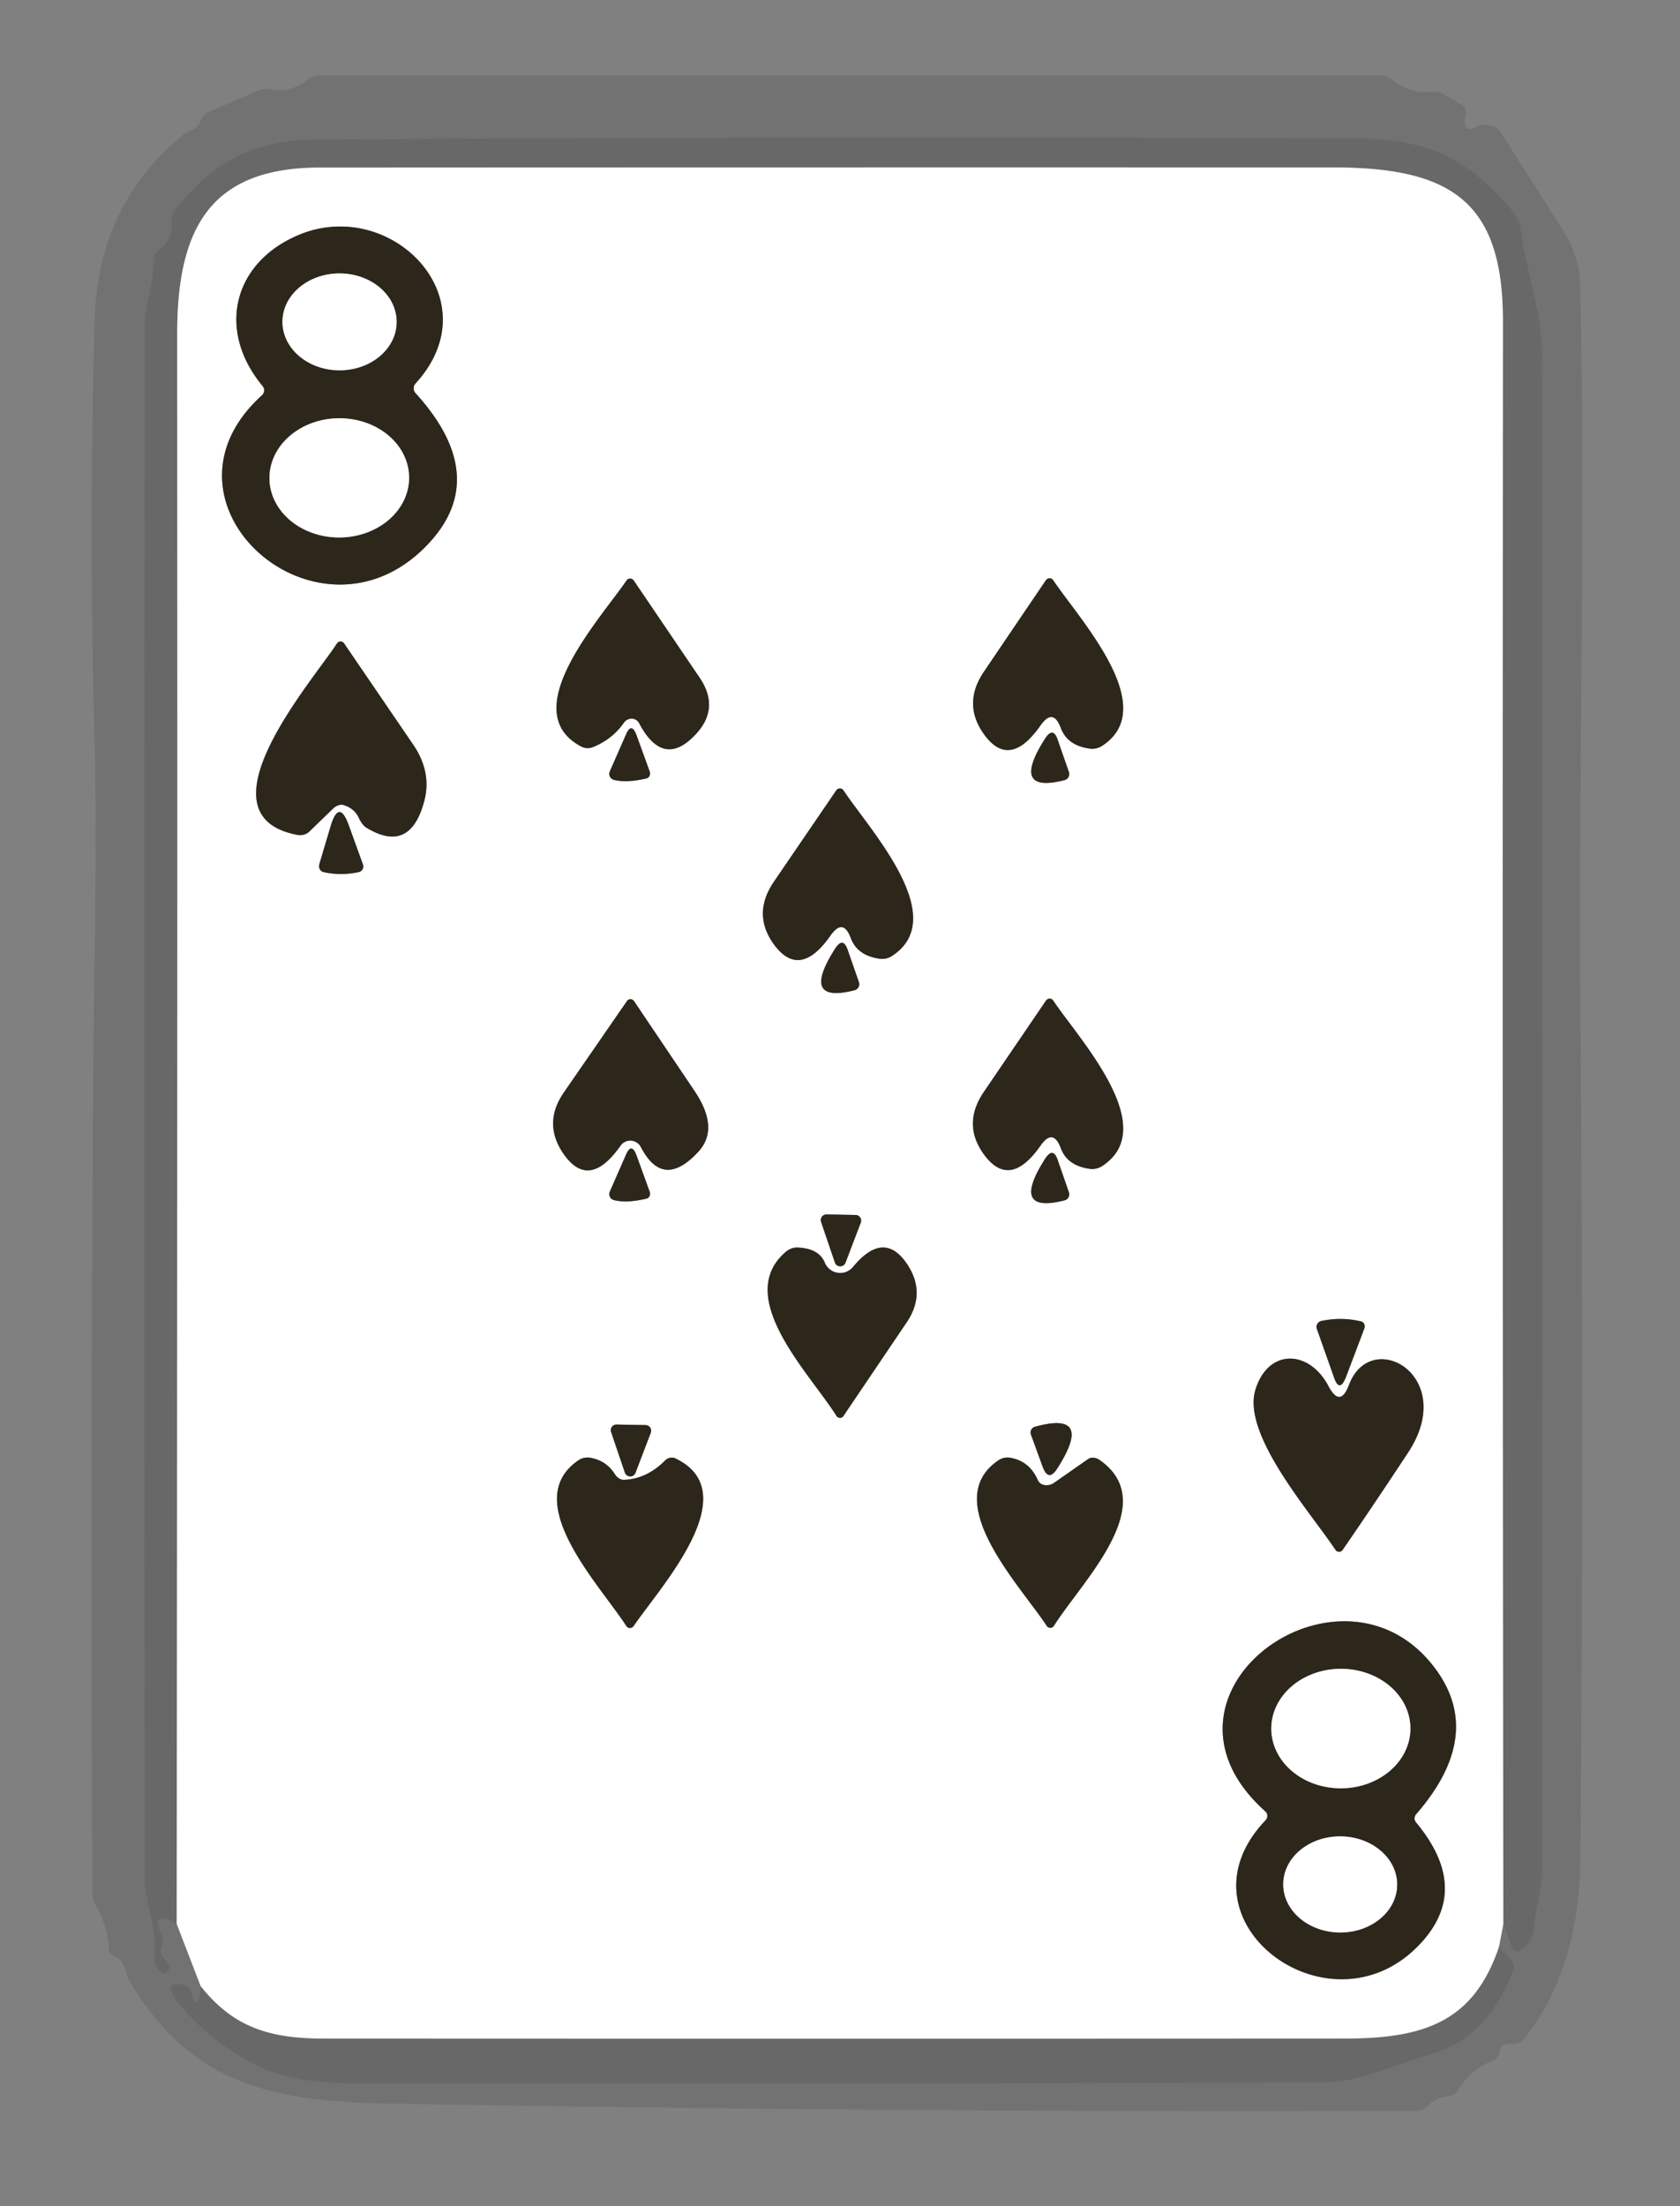 <?xml version="1.0" encoding="UTF-8" standalone="no"?>
<svg xmlns="http://www.w3.org/2000/svg" version="1.2" baseProfile="tiny" viewBox="0 0 128 168">
<rect x="0" y="0" width="128" height="168" fill="#808080" stroke="none"/>
<g stroke-width="0.00" fill="none" stroke-linecap="butt">
<path stroke="#e7e7e7" stroke-opacity="0.553" vector-effect="non-scaling-stroke" d="
  M 13.46 146.50
  L 15.29 151.25"
/>
<path stroke="#e7e7e7" stroke-opacity="0.553" vector-effect="non-scaling-stroke" d="
  M 114.21 148.25
  L 114.54 146.50"
/>
<path stroke="#d7d7d7" stroke-opacity="0.596" vector-effect="non-scaling-stroke" d="
  M 114.54 146.50
  Q 114.46 85.49 114.51 24.48
  C 114.52 15.38 110.61 12.76 101.61 12.75
  Q 63.00 12.74 24.37 12.76
  C 15.97 12.76 13.49 17.45 13.50 25.47
  Q 13.53 85.98 13.46 146.50"
/>
<path stroke="#d7d7d7" stroke-opacity="0.596" vector-effect="non-scaling-stroke" d="
  M 114.21 148.25
  C 112.27 154.02 108.43 155.24 102.41 155.24
  Q 63.55 155.26 24.69 155.24
  C 20.51 155.24 17.77 154.37 15.29 151.25"
/>
<path stroke="#96938d" vector-effect="non-scaling-stroke" d="
  M 31.66 29.20
  C 37.53 22.78 29.81 14.96 22.79 17.88
  C 17.84 19.93 16.42 25.06 20.01 29.40
  A 0.51 0.50 -41.2 0 1 19.96 30.10
  C 10.97 38.23 23.97 49.82 32.23 41.82
  Q 37.67 36.55 31.66 29.94
  A 0.55 0.55 0.0 0 1 31.66 29.20"
/>
<path stroke="#96938d" vector-effect="non-scaling-stroke" d="
  M 48.69 55.06
  Q 50.55 58.59 53.04 55.88
  Q 54.86 53.90 53.30 51.60
  L 48.28 44.20
  A 0.33 0.33 45.9 0 0 47.74 44.20
  C 45.81 47.05 39.21 54.16 44.27 56.84
  A 1.08 1.05 47.2 0 0 45.18 56.89
  Q 46.66 56.29 47.53 55.04
  A 0.70 0.66 -42.4 0 1 48.69 55.06"
/>
<path stroke="#96938d" vector-effect="non-scaling-stroke" d="
  M 80.83 55.45
  Q 81.33 56.78 83.05 57.01
  A 1.42 1.38 -57.5 0 0 83.98 56.79
  C 88.49 53.84 82.20 47.12 80.24 44.18
  A 0.34 0.33 -44.6 0 0 79.69 44.18
  L 74.96 51.16
  Q 73.34 53.56 74.92 55.84
  Q 76.88 58.66 79.27 55.25
  Q 80.24 53.86 80.83 55.45"
/>
<path stroke="#96938d" vector-effect="non-scaling-stroke" d="
  M 32.31 61.05
  Q 32.92 58.82 31.49 56.72
  L 26.22 49.00
  A 0.33 0.32 44.8 0 0 25.68 48.99
  C 23.85 51.82 14.82 62.12 22.68 63.58
  A 1.06 0.98 26.9 0 0 23.56 63.33
  L 25.38 61.57
  A 0.95 0.69 -53.8 0 1 26.20 61.31
  Q 27.00 61.56 27.34 62.28
  A 1.71 0.81 77.6 0 0 27.92 63.03
  Q 31.23 65.04 32.31 61.05"
/>
<path stroke="#96938d" vector-effect="non-scaling-stroke" d="
  M 47.70 55.92
  L 46.46 58.75
  A 0.47 0.46 18.5 0 0 46.79 59.39
  Q 47.75 59.63 49.24 59.28
  A 0.41 0.37 73.6 0 0 49.50 58.75
  L 48.52 56.05
  Q 48.13 54.94 47.70 55.92"
/>
<path stroke="#96938d" vector-effect="non-scaling-stroke" d="
  M 79.63 56.24
  Q 76.93 60.46 81.10 59.41
  A 0.48 0.48 -16.7 0 0 81.44 58.79
  L 80.58 56.32
  Q 80.23 55.31 79.63 56.24"
/>
<path stroke="#96938d" vector-effect="non-scaling-stroke" d="
  M 64.83 71.45
  Q 65.33 72.78 67.05 73.01
  A 1.37 1.36 -58.3 0 0 67.97 72.79
  C 72.49 69.84 66.20 63.13 64.26 60.18
  A 0.33 0.33 0.0 0 0 63.72 60.18
  L 58.96 67.15
  Q 57.33 69.55 58.89 71.81
  Q 60.88 74.66 63.27 71.25
  Q 64.24 69.86 64.83 71.45"
/>
<path stroke="#96938d" vector-effect="non-scaling-stroke" d="
  M 25.19 62.92
  L 24.33 65.81
  A 0.48 0.45 -75.6 0 0 24.66 66.41
  Q 25.96 66.70 27.33 66.41
  A 0.44 0.44 73.5 0 0 27.65 65.82
  L 26.57 62.84
  Q 25.83 60.80 25.19 62.92"
/>
<path stroke="#96938d" vector-effect="non-scaling-stroke" d="
  M 63.63 72.24
  Q 60.93 76.46 65.10 75.41
  A 0.48 0.48 -16.7 0 0 65.44 74.79
  L 64.58 72.32
  Q 64.23 71.31 63.63 72.24"
/>
<path stroke="#96938d" vector-effect="non-scaling-stroke" d="
  M 48.83 87.35
  Q 50.52 90.62 53.21 87.70
  Q 54.84 85.93 52.91 83.07
  L 48.31 76.24
  A 0.33 0.32 45.5 0 0 47.77 76.23
  L 42.97 83.18
  Q 41.33 85.54 42.94 87.87
  Q 44.88 90.66 47.28 87.24
  A 0.91 0.91 48.9 0 1 48.83 87.35"
/>
<path stroke="#96938d" vector-effect="non-scaling-stroke" d="
  M 80.83 87.45
  Q 81.33 88.78 83.05 89.01
  A 1.42 1.38 -57.5 0 0 83.98 88.79
  C 88.49 85.84 82.20 79.12 80.24 76.19
  A 0.33 0.32 -44.3 0 0 79.70 76.19
  L 74.96 83.15
  Q 73.33 85.55 74.89 87.80
  Q 76.88 90.66 79.27 87.25
  Q 80.24 85.86 80.83 87.45"
/>
<path stroke="#96938d" vector-effect="non-scaling-stroke" d="
  M 47.70 87.92
  L 46.46 90.75
  A 0.47 0.46 18.5 0 0 46.79 91.39
  Q 47.75 91.63 49.24 91.28
  A 0.41 0.37 73.6 0 0 49.50 90.75
  L 48.52 88.05
  Q 48.13 86.94 47.70 87.92"
/>
<path stroke="#96938d" vector-effect="non-scaling-stroke" d="
  M 79.63 88.24
  Q 76.93 92.46 81.10 91.41
  A 0.48 0.48 -16.7 0 0 81.44 90.79
  L 80.58 88.32
  Q 80.23 87.31 79.63 88.24"
/>
<path stroke="#96938d" vector-effect="non-scaling-stroke" d="
  M 65.58 93.11
  A 0.43 0.43 11.2 0 0 65.18 92.52
  L 62.97 92.48
  A 0.43 0.43 80.9 0 0 62.56 93.05
  L 63.61 96.14
  A 0.43 0.43 45.5 0 0 64.42 96.15
  L 65.58 93.11"
/>
<path stroke="#96938d" vector-effect="non-scaling-stroke" d="
  M 62.84 96.15
  Q 62.39 95.06 60.75 95.00
  A 1.35 1.25 -63.3 0 0 59.87 95.33
  C 55.84 98.78 61.71 104.59 63.73 107.82
  A 0.32 0.31 45.9 0 0 64.26 107.83
  L 69.07 100.71
  Q 70.58 98.49 69.13 96.29
  Q 67.36 93.62 65.00 96.47
  A 1.27 1.27 -36.5 0 1 62.84 96.15"
/>
<path stroke="#96938d" vector-effect="non-scaling-stroke" d="
  M 102.56 104.83
  L 103.94 101.19
  A 0.43 0.37 -71.9 0 0 103.71 100.63
  Q 102.24 100.27 100.68 100.59
  A 0.47 0.46 -15.5 0 0 100.33 101.19
  L 101.65 104.92
  Q 102.07 106.10 102.56 104.83"
/>
<path stroke="#96938d" vector-effect="non-scaling-stroke" d="
  M 107.29 110.60
  C 111.12 104.78 104.46 101.01 102.78 105.46
  Q 102.11 107.24 101.22 105.56
  C 99.73 102.74 96.60 102.69 95.65 105.84
  C 94.61 109.26 99.86 115.17 101.75 118.02
  A 0.33 0.33 -44.7 0 0 102.30 118.02
  Q 104.85 114.31 107.29 110.60"
/>
<path stroke="#96938d" vector-effect="non-scaling-stroke" d="
  M 49.58 109.11
  A 0.43 0.43 11.1 0 0 49.18 108.52
  L 46.97 108.48
  A 0.43 0.43 81.5 0 0 46.56 109.05
  L 47.61 112.14
  A 0.43 0.43 -43.8 0 0 48.42 112.15
  L 49.58 109.11"
/>
<path stroke="#96938d" vector-effect="non-scaling-stroke" d="
  M 80.55 111.83
  Q 83.40 107.39 78.85 108.65
  A 0.46 0.45 72.3 0 0 78.55 109.25
  L 79.43 111.66
  Q 79.87 112.89 80.55 111.83"
/>
<path stroke="#96938d" vector-effect="non-scaling-stroke" d="
  M 46.84 112.25
  Q 46.20 111.23 44.98 111.01
  A 1.28 1.21 -55.6 0 0 44.06 111.21
  C 39.52 114.32 45.75 120.74 47.72 123.82
  A 0.33 0.33 45.9 0 0 48.27 123.83
  C 50.24 120.92 56.95 113.68 51.46 111.06
  A 0.73 0.65 -53.2 0 0 50.67 111.22
  Q 49.29 112.61 47.57 112.69
  A 0.91 0.74 70.3 0 1 46.84 112.25"
/>
<path stroke="#96938d" vector-effect="non-scaling-stroke" d="
  M 79.07 112.71
  Q 78.44 111.27 76.98 111.01
  A 1.28 1.21 -55.6 0 0 76.06 111.21
  C 71.51 114.32 77.76 120.76 79.75 123.81
  A 0.33 0.32 45.5 0 0 80.29 123.82
  C 82.40 120.45 88.55 114.51 83.78 111.18
  A 0.86 0.67 42.6 0 0 82.90 111.11
  L 80.31 112.92
  A 0.89 0.74 -30.2 0 1 79.07 112.71"
/>
<path stroke="#96938d" vector-effect="non-scaling-stroke" d="
  M 107.89 138.78
  A 0.48 0.48 0.0 0 1 107.89 138.16
  Q 113.06 132.22 109.45 127.20
  C 102.43 117.43 86.28 128.88 96.40 137.93
  A 0.48 0.47 -47.0 0 1 96.42 138.62
  C 89.06 146.34 101.71 155.62 108.50 147.69
  Q 111.95 143.66 107.89 138.78"
/>
<path stroke="#96938d" vector-effect="non-scaling-stroke" d="
  M 30.22 24.518
  A 4.35 3.69 0.1 0 0 25.876 20.82
  A 4.35 3.69 0.1 0 0 21.52 24.502
  A 4.35 3.69 0.1 0 0 25.864 28.2
  A 4.35 3.69 0.1 0 0 30.22 24.518"
/>
<path stroke="#96938d" vector-effect="non-scaling-stroke" d="
  M 31.17 36.353
  A 5.32 4.54 -0.4 0 0 25.818 31.85
  A 5.32 4.54 -0.4 0 0 20.53 36.427
  A 5.32 4.54 -0.4 0 0 25.882 40.93
  A 5.32 4.54 -0.4 0 0 31.17 36.353"
/>
<path stroke="#96938d" vector-effect="non-scaling-stroke" d="
  M 107.46 131.612
  A 5.30 4.55 -0.2 0 0 102.144 127.08
  A 5.30 4.55 -0.2 0 0 96.86 131.649
  A 5.30 4.55 -0.2 0 0 102.176 136.18
  A 5.30 4.55 -0.2 0 0 107.46 131.612"
/>
<path stroke="#96938d" vector-effect="non-scaling-stroke" d="
  M 106.45 143.53
  A 4.34 3.66 0.4 0 0 102.136 139.84
  A 4.34 3.66 0.4 0 0 97.77 143.47
  A 4.34 3.66 0.4 0 0 102.084 147.16
  A 4.34 3.66 0.4 0 0 106.45 143.53"
/>
</g>
<path fill="#000001" fill-opacity="0.106" d="
  M 120.41 77.06
  Q 120.68 109.34 120.41 141.62
  C 120.36 146.55 119.20 151.48 116.04 155.35
  A 1.00 0.77 17.8 0 1 115.23 155.64
  Q 114.36 155.55 114.24 156.25
  A 0.90 0.68 88.9 0 1 113.76 156.91
  Q 112.03 157.56 111.07 159.21
  A 0.95 0.84 11.4 0 1 110.33 159.64
  Q 109.42 159.70 108.82 160.34
  A 1.28 0.94 -62.3 0 1 108.00 160.74
  Q 68.68 160.88 29.38 160.18
  C 20.28 160.02 14.39 158.46 9.85 150.83
  C 9.55 150.33 9.53 149.29 8.80 149.03
  A 0.78 0.61 11.6 0 1 8.30 148.44
  Q 8.20 146.66 7.31 145.11
  Q 7.04 144.66 7.04 144.19
  Q 6.87 112.29 7.12 80.39
  C 7.17 74.05 7.42 64.04 7.20 56.04
  Q 6.76 40.16 7.22 24.26
  Q 7.48 15.51 14.06 10.18
  C 14.42 9.89 15.07 9.92 15.32 9.13
  A 1.07 0.99 -4.3 0 1 15.89 8.52
  L 19.56 6.94
  A 1.67 0.74 -33.8 0 1 20.47 6.78
  Q 22.15 7.12 23.38 6.09
  A 1.49 1.15 -59.1 0 1 24.24 5.75
  L 105.25 5.75
  A 1.52 1.12 58.4 0 1 106.12 6.10
  Q 107.36 7.14 109.03 7.00
  A 1.76 0.98 -19.5 0 1 109.98 7.16
  L 111.39 8.00
  A 0.75 0.62 -70.4 0 1 111.67 8.77
  Q 111.37 10.21 112.41 9.69
  A 1.58 1.41 -29.1 0 1 114.37 10.13
  L 118.93 17.28
  Q 120.34 19.50 120.39 21.56
  C 120.82 40.08 120.26 58.79 120.41 77.06
  Z
  M 13.46 146.50
  L 15.29 151.25
  Q 15.10 153.45 14.57 151.71
  A 0.83 0.71 87.2 0 0 14.07 151.18
  C 12.31 150.68 13.21 152.08 13.63 152.59
  Q 16.20 155.68 19.77 157.38
  Q 22.42 158.64 26.97 158.65
  Q 63.91 158.69 100.85 158.58
  C 103.52 158.57 106.18 157.26 109.09 156.41
  Q 113.41 155.14 115.34 149.94
  A 0.87 0.57 39.0 0 0 115.10 149.19
  L 114.21 148.25
  L 114.54 146.50
  L 115.17 148.26
  A 0.45 0.42 65.9 0 0 115.78 148.52
  Q 116.75 147.97 116.85 146.94
  C 117.01 145.32 117.49 143.84 117.49 142.22
  Q 117.52 84.48 117.48 26.75
  C 117.48 23.65 116.19 20.43 115.83 17.20
  Q 115.74 16.40 113.78 14.49
  C 110.65 11.41 107.67 10.56 103.01 10.54
  Q 63.58 10.37 24.14 10.62
  C 19.23 10.66 16.08 12.40 13.29 16.08
  A 1.52 1.06 69.5 0 0 13.06 16.98
  Q 13.13 18.28 12.17 18.99
  A 1.10 0.95 -19.9 0 0 11.74 19.76
  C 11.68 21.57 11.01 23.46 11.01 25.11
  Q 10.98 84.05 11.01 142.98
  C 11.01 144.85 12.00 146.81 11.75 149.00
  A 1.31 0.96 -67.8 0 0 11.97 149.89
  Q 12.56 150.62 12.87 149.98
  A 0.75 0.50 35.6 0 0 12.59 149.24
  Q 12.12 148.84 12.32 148.23
  A 1.30 0.87 -56.3 0 0 12.32 147.34
  Q 11.39 145.36 13.46 146.50
  Z"
/>
<path fill="#020404" fill-opacity="0.188" d="
  M 114.54 146.50
  Q 114.46 85.49 114.51 24.48
  C 114.52 15.38 110.61 12.76 101.61 12.75
  Q 63.00 12.74 24.37 12.76
  C 15.97 12.76 13.49 17.45 13.50 25.47
  Q 13.53 85.98 13.46 146.50
  Q 11.39 145.36 12.32 147.34
  A 1.30 0.87 -56.3 0 1 12.32 148.23
  Q 12.12 148.84 12.59 149.24
  A 0.75 0.50 35.6 0 1 12.87 149.98
  Q 12.56 150.62 11.97 149.89
  A 1.31 0.96 -67.8 0 1 11.75 149.00
  C 12.00 146.81 11.01 144.85 11.01 142.98
  Q 10.98 84.05 11.01 25.11
  C 11.01 23.46 11.68 21.57 11.74 19.76
  A 1.10 0.95 -19.9 0 1 12.17 18.99
  Q 13.13 18.28 13.06 16.98
  A 1.52 1.06 69.5 0 1 13.29 16.08
  C 16.08 12.40 19.23 10.66 24.14 10.62
  Q 63.58 10.37 103.01 10.54
  C 107.67 10.56 110.65 11.41 113.78 14.49
  Q 115.74 16.40 115.83 17.20
  C 116.19 20.43 117.48 23.65 117.48 26.75
  Q 117.52 84.48 117.49 142.22
  C 117.49 143.84 117.01 145.32 116.85 146.94
  Q 116.75 147.97 115.78 148.52
  A 0.45 0.42 65.9 0 1 115.17 148.26
  L 114.54 146.50
  Z"
/>
<path fill="#ffffff" d="
  M 114.54 146.50
  L 114.21 148.25
  C 112.27 154.02 108.43 155.24 102.41 155.24
  Q 63.55 155.26 24.69 155.24
  C 20.51 155.24 17.77 154.37 15.29 151.25
  L 13.46 146.50
  Q 13.53 85.98 13.50 25.47
  C 13.49 17.45 15.97 12.76 24.37 12.76
  Q 63.00 12.74 101.61 12.75
  C 110.61 12.76 114.52 15.38 114.51 24.48
  Q 114.46 85.49 114.54 146.50
  Z
  M 31.66 29.20
  C 37.53 22.78 29.81 14.96 22.79 17.88
  C 17.84 19.93 16.42 25.06 20.01 29.40
  A 0.51 0.50 -41.2 0 1 19.96 30.10
  C 10.97 38.23 23.97 49.82 32.23 41.82
  Q 37.67 36.55 31.66 29.94
  A 0.55 0.55 0.0 0 1 31.66 29.20
  Z
  M 48.69 55.06
  Q 50.55 58.59 53.04 55.88
  Q 54.86 53.90 53.30 51.60
  L 48.28 44.20
  A 0.33 0.33 45.9 0 0 47.74 44.20
  C 45.81 47.05 39.21 54.16 44.27 56.84
  A 1.08 1.05 47.2 0 0 45.18 56.89
  Q 46.66 56.29 47.53 55.04
  A 0.70 0.66 -42.4 0 1 48.69 55.06
  Z
  M 80.83 55.45
  Q 81.33 56.78 83.05 57.01
  A 1.42 1.38 -57.5 0 0 83.98 56.79
  C 88.49 53.84 82.20 47.12 80.24 44.18
  A 0.34 0.33 -44.6 0 0 79.69 44.18
  L 74.96 51.16
  Q 73.34 53.56 74.92 55.84
  Q 76.88 58.66 79.27 55.25
  Q 80.24 53.86 80.83 55.45
  Z
  M 32.31 61.05
  Q 32.92 58.82 31.49 56.72
  L 26.22 49.00
  A 0.33 0.32 44.8 0 0 25.68 48.99
  C 23.85 51.82 14.82 62.12 22.68 63.58
  A 1.06 0.98 26.9 0 0 23.56 63.33
  L 25.38 61.57
  A 0.95 0.69 -53.8 0 1 26.20 61.31
  Q 27.00 61.56 27.34 62.28
  A 1.71 0.81 77.6 0 0 27.92 63.03
  Q 31.23 65.04 32.31 61.05
  Z
  M 47.70 55.92
  L 46.46 58.75
  A 0.47 0.46 18.5 0 0 46.79 59.39
  Q 47.75 59.63 49.24 59.28
  A 0.41 0.37 73.6 0 0 49.50 58.75
  L 48.52 56.05
  Q 48.13 54.94 47.70 55.92
  Z
  M 79.63 56.24
  Q 76.93 60.46 81.10 59.41
  A 0.48 0.48 -16.7 0 0 81.44 58.79
  L 80.58 56.32
  Q 80.23 55.31 79.63 56.24
  Z
  M 64.83 71.45
  Q 65.33 72.78 67.05 73.01
  A 1.37 1.36 -58.3 0 0 67.97 72.79
  C 72.49 69.84 66.20 63.13 64.26 60.18
  A 0.33 0.33 0.0 0 0 63.72 60.18
  L 58.96 67.15
  Q 57.33 69.55 58.89 71.81
  Q 60.88 74.66 63.27 71.25
  Q 64.24 69.86 64.83 71.45
  Z
  M 25.19 62.92
  L 24.33 65.81
  A 0.48 0.45 -75.6 0 0 24.66 66.41
  Q 25.96 66.70 27.33 66.41
  A 0.44 0.44 73.5 0 0 27.65 65.82
  L 26.57 62.84
  Q 25.83 60.80 25.19 62.92
  Z
  M 63.63 72.24
  Q 60.93 76.46 65.10 75.41
  A 0.48 0.48 -16.7 0 0 65.44 74.79
  L 64.58 72.32
  Q 64.23 71.31 63.63 72.24
  Z
  M 48.83 87.35
  Q 50.52 90.62 53.21 87.70
  Q 54.84 85.93 52.91 83.07
  L 48.31 76.24
  A 0.33 0.32 45.5 0 0 47.77 76.23
  L 42.97 83.18
  Q 41.33 85.54 42.94 87.87
  Q 44.88 90.66 47.28 87.24
  A 0.91 0.91 48.9 0 1 48.83 87.35
  Z
  M 80.83 87.45
  Q 81.33 88.78 83.05 89.01
  A 1.42 1.38 -57.5 0 0 83.98 88.79
  C 88.49 85.84 82.20 79.12 80.24 76.19
  A 0.33 0.32 -44.3 0 0 79.70 76.19
  L 74.96 83.15
  Q 73.33 85.55 74.89 87.80
  Q 76.88 90.66 79.27 87.25
  Q 80.24 85.86 80.83 87.45
  Z
  M 47.70 87.92
  L 46.46 90.75
  A 0.47 0.46 18.5 0 0 46.79 91.39
  Q 47.75 91.63 49.24 91.28
  A 0.41 0.37 73.6 0 0 49.50 90.75
  L 48.52 88.05
  Q 48.13 86.94 47.70 87.92
  Z
  M 79.63 88.24
  Q 76.93 92.46 81.10 91.41
  A 0.48 0.48 -16.7 0 0 81.44 90.79
  L 80.58 88.32
  Q 80.23 87.31 79.63 88.24
  Z
  M 65.58 93.11
  A 0.43 0.43 11.2 0 0 65.18 92.52
  L 62.97 92.48
  A 0.43 0.43 80.9 0 0 62.56 93.05
  L 63.61 96.14
  A 0.43 0.43 45.5 0 0 64.42 96.15
  L 65.58 93.11
  Z
  M 62.84 96.15
  Q 62.39 95.06 60.75 95.00
  A 1.35 1.25 -63.3 0 0 59.87 95.33
  C 55.84 98.78 61.71 104.59 63.73 107.82
  A 0.32 0.31 45.9 0 0 64.26 107.83
  L 69.07 100.71
  Q 70.58 98.49 69.13 96.29
  Q 67.36 93.62 65.00 96.47
  A 1.27 1.27 -36.5 0 1 62.84 96.15
  Z
  M 102.56 104.83
  L 103.94 101.19
  A 0.43 0.37 -71.9 0 0 103.71 100.63
  Q 102.24 100.27 100.68 100.59
  A 0.47 0.46 -15.5 0 0 100.33 101.19
  L 101.65 104.92
  Q 102.07 106.10 102.56 104.83
  Z
  M 107.29 110.60
  C 111.12 104.78 104.46 101.01 102.78 105.46
  Q 102.11 107.24 101.22 105.56
  C 99.73 102.74 96.60 102.69 95.65 105.84
  C 94.61 109.26 99.86 115.17 101.75 118.02
  A 0.33 0.33 -44.7 0 0 102.30 118.02
  Q 104.85 114.31 107.29 110.60
  Z
  M 49.58 109.11
  A 0.43 0.43 11.1 0 0 49.18 108.52
  L 46.97 108.48
  A 0.43 0.43 81.5 0 0 46.56 109.05
  L 47.61 112.14
  A 0.43 0.43 -43.8 0 0 48.42 112.15
  L 49.58 109.11
  Z
  M 80.55 111.83
  Q 83.40 107.39 78.85 108.65
  A 0.46 0.45 72.3 0 0 78.55 109.25
  L 79.43 111.66
  Q 79.87 112.89 80.55 111.83
  Z
  M 46.84 112.25
  Q 46.20 111.23 44.98 111.01
  A 1.28 1.21 -55.6 0 0 44.06 111.21
  C 39.52 114.32 45.75 120.74 47.72 123.82
  A 0.33 0.33 45.9 0 0 48.27 123.83
  C 50.24 120.92 56.95 113.68 51.46 111.06
  A 0.73 0.65 -53.2 0 0 50.67 111.22
  Q 49.29 112.61 47.57 112.69
  A 0.91 0.74 70.3 0 1 46.84 112.25
  Z
  M 79.07 112.71
  Q 78.44 111.27 76.98 111.01
  A 1.28 1.21 -55.6 0 0 76.06 111.21
  C 71.51 114.32 77.76 120.76 79.75 123.81
  A 0.33 0.32 45.5 0 0 80.29 123.82
  C 82.40 120.45 88.55 114.51 83.78 111.18
  A 0.86 0.67 42.6 0 0 82.90 111.11
  L 80.31 112.92
  A 0.89 0.74 -30.2 0 1 79.07 112.71
  Z
  M 107.89 138.78
  A 0.48 0.48 0.0 0 1 107.89 138.16
  Q 113.06 132.22 109.45 127.20
  C 102.43 117.43 86.28 128.88 96.40 137.93
  A 0.48 0.47 -47.0 0 1 96.42 138.62
  C 89.06 146.34 101.71 155.62 108.50 147.69
  Q 111.95 143.66 107.89 138.78
  Z"
/>
<path fill="#2d261b" d="
  M 31.66 29.94
  Q 37.67 36.55 32.23 41.82
  C 23.97 49.82 10.97 38.23 19.96 30.10
  A 0.51 0.50 -41.2 0 0 20.01 29.40
  C 16.42 25.06 17.84 19.93 22.79 17.88
  C 29.81 14.96 37.53 22.78 31.66 29.20
  A 0.55 0.55 0.0 0 0 31.66 29.94
  Z
  M 30.22 24.518
  A 4.35 3.69 0.1 0 0 25.876 20.82
  A 4.35 3.69 0.1 0 0 21.52 24.502
  A 4.35 3.69 0.1 0 0 25.864 28.2
  A 4.35 3.69 0.1 0 0 30.22 24.518
  Z
  M 31.17 36.353
  A 5.32 4.54 -0.4 0 0 25.818 31.85
  A 5.32 4.54 -0.4 0 0 20.53 36.427
  A 5.32 4.54 -0.4 0 0 25.882 40.93
  A 5.32 4.54 -0.4 0 0 31.17 36.353
  Z"
/>
<ellipse fill="#ffffff" cx="0.00" cy="0.00" transform="translate(25.87,24.51) rotate(0.1)" rx="4.35" ry="3.69"/>
<ellipse fill="#ffffff" cx="0.00" cy="0.00" transform="translate(25.85,36.39) rotate(-0.4)" rx="5.32" ry="4.54"/>
<path fill="#2d261b" d="
  M 48.69 55.06
  A 0.70 0.66 -42.4 0 0 47.53 55.04
  Q 46.66 56.29 45.18 56.89
  A 1.08 1.05 47.2 0 1 44.27 56.84
  C 39.21 54.16 45.81 47.05 47.74 44.20
  A 0.33 0.33 51.6 0 1 48.28 44.20
  L 53.30 51.60
  Q 54.86 53.90 53.04 55.88
  Q 50.55 58.59 48.69 55.06
  Z"
/>
<path fill="#2d261b" d="
  M 80.83 55.45
  Q 80.24 53.86 79.27 55.25
  Q 76.88 58.66 74.92 55.84
  Q 73.34 53.56 74.96 51.16
  L 79.69 44.18
  A 0.34 0.33 -44.6 0 1 80.24 44.18
  C 82.20 47.12 88.49 53.84 83.98 56.79
  A 1.42 1.38 -57.5 0 1 83.05 57.01
  Q 81.33 56.78 80.83 55.45
  Z"
/>
<path fill="#2d261b" d="
  M 32.31 61.05
  Q 31.23 65.04 27.92 63.03
  A 1.71 0.81 77.6 0 1 27.34 62.28
  Q 27.00 61.56 26.20 61.31
  A 0.95 0.69 -53.8 0 0 25.38 61.57
  L 23.56 63.33
  A 1.06 0.98 26.9 0 1 22.68 63.58
  C 14.82 62.12 23.85 51.82 25.68 48.99
  A 0.33 0.32 44.8 0 1 26.22 49.00
  L 31.49 56.72
  Q 32.92 58.82 32.31 61.05
  Z"
/>
<path fill="#2d261b" d="
  M 47.70 55.92
  Q 48.13 54.94 48.52 56.05
  L 49.50 58.75
  A 0.41 0.37 73.6 0 1 49.24 59.28
  Q 47.75 59.63 46.79 59.39
  A 0.47 0.46 18.5 0 1 46.46 58.75
  L 47.70 55.92
  Z"
/>
<path fill="#2d261b" d="
  M 79.63 56.24
  Q 80.23 55.31 80.58 56.32
  L 81.44 58.79
  A 0.48 0.48 -16.7 0 1 81.10 59.41
  Q 76.93 60.46 79.63 56.24
  Z"
/>
<path fill="#2d261b" d="
  M 64.83 71.45
  Q 64.24 69.86 63.27 71.25
  Q 60.88 74.66 58.89 71.81
  Q 57.33 69.55 58.96 67.15
  L 63.72 60.18
  A 0.33 0.33 -0.0 0 1 64.26 60.18
  C 66.20 63.13 72.49 69.84 67.97 72.79
  A 1.37 1.36 -58.3 0 1 67.05 73.01
  Q 65.33 72.78 64.83 71.45
  Z"
/>
<path fill="#2d261b" d="
  M 25.19 62.92
  Q 25.83 60.80 26.57 62.84
  L 27.65 65.82
  A 0.44 0.44 73.5 0 1 27.33 66.41
  Q 25.96 66.70 24.66 66.41
  A 0.48 0.45 -75.6 0 1 24.33 65.81
  L 25.19 62.92
  Z"
/>
<path fill="#2d261b" d="
  M 63.63 72.24
  Q 64.23 71.31 64.58 72.32
  L 65.44 74.79
  A 0.48 0.48 -16.7 0 1 65.10 75.41
  Q 60.93 76.46 63.63 72.24
  Z"
/>
<path fill="#2d261b" d="
  M 48.83 87.35
  A 0.91 0.91 48.9 0 0 47.28 87.24
  Q 44.88 90.66 42.94 87.87
  Q 41.33 85.54 42.97 83.18
  L 47.77 76.23
  A 0.33 0.32 45.5 0 1 48.31 76.24
  L 52.91 83.07
  Q 54.84 85.93 53.21 87.70
  Q 50.52 90.62 48.83 87.35
  Z"
/>
<path fill="#2d261b" d="
  M 80.83 87.45
  Q 80.24 85.86 79.27 87.25
  Q 76.88 90.66 74.89 87.80
  Q 73.33 85.55 74.96 83.15
  L 79.70 76.19
  A 0.33 0.32 -44.3 0 1 80.24 76.19
  C 82.20 79.12 88.49 85.84 83.98 88.79
  A 1.42 1.38 -57.5 0 1 83.05 89.01
  Q 81.33 88.78 80.83 87.45
  Z"
/>
<path fill="#2d261b" d="
  M 47.70 87.92
  Q 48.13 86.94 48.52 88.05
  L 49.50 90.75
  A 0.41 0.37 73.6 0 1 49.24 91.28
  Q 47.75 91.63 46.79 91.39
  A 0.47 0.46 18.5 0 1 46.46 90.75
  L 47.70 87.92
  Z"
/>
<path fill="#2d261b" d="
  M 79.63 88.24
  Q 80.23 87.31 80.58 88.32
  L 81.44 90.79
  A 0.48 0.48 -16.7 0 1 81.10 91.41
  Q 76.93 92.46 79.63 88.24
  Z"
/>
<path fill="#2d261b" d="
  M 65.58 93.11
  L 64.42 96.15
  A 0.43 0.43 45.9 0 1 63.61 96.14
  L 62.56 93.05
  A 0.43 0.43 80.5 0 1 62.97 92.48
  L 65.18 92.52
  A 0.43 0.43 11.9 0 1 65.58 93.11
  Z"
/>
<path fill="#2d261b" d="
  M 62.84 96.15
  A 1.27 1.27 -36.5 0 0 65.00 96.47
  Q 67.36 93.62 69.13 96.29
  Q 70.58 98.49 69.07 100.71
  L 64.26 107.83
  A 0.32 0.31 45.9 0 1 63.73 107.82
  C 61.71 104.59 55.84 98.78 59.87 95.33
  A 1.35 1.25 -63.3 0 1 60.75 95.00
  Q 62.39 95.06 62.84 96.15
  Z"
/>
<path fill="#2d261b" d="
  M 102.56 104.83
  Q 102.07 106.10 101.65 104.92
  L 100.33 101.19
  A 0.47 0.46 -15.5 0 1 100.68 100.59
  Q 102.24 100.27 103.71 100.63
  A 0.43 0.37 -71.9 0 1 103.94 101.19
  L 102.56 104.83
  Z"
/>
<path fill="#2d261b" d="
  M 102.78 105.46
  C 104.46 101.01 111.12 104.78 107.29 110.60
  Q 104.85 114.31 102.30 118.02
  A 0.33 0.33 -44.7 0 1 101.75 118.02
  C 99.86 115.17 94.61 109.26 95.65 105.84
  C 96.60 102.69 99.73 102.74 101.22 105.56
  Q 102.11 107.24 102.78 105.46
  Z"
/>
<path fill="#2d261b" d="
  M 49.58 109.11
  L 48.42 112.15
  A 0.43 0.43 -44.9 0 1 47.61 112.14
  L 46.56 109.05
  A 0.43 0.43 79.5 0 1 46.97 108.48
  L 49.18 108.52
  A 0.43 0.43 9.9 0 1 49.58 109.11
  Z"
/>
<path fill="#2d261b" d="
  M 80.55 111.83
  Q 79.87 112.89 79.43 111.66
  L 78.55 109.25
  A 0.46 0.45 72.3 0 1 78.85 108.65
  Q 83.40 107.39 80.55 111.83
  Z"
/>
<path fill="#2d261b" d="
  M 47.57 112.69
  Q 49.29 112.61 50.67 111.22
  A 0.73 0.65 -53.2 0 1 51.46 111.06
  C 56.95 113.68 50.24 120.92 48.27 123.83
  A 0.33 0.33 45.9 0 1 47.72 123.82
  C 45.75 120.74 39.52 114.32 44.06 111.21
  A 1.28 1.21 -55.6 0 1 44.98 111.01
  Q 46.20 111.23 46.84 112.25
  A 0.91 0.74 70.3 0 0 47.57 112.69
  Z"
/>
<path fill="#2d261b" d="
  M 79.07 112.71
  A 0.89 0.74 -30.2 0 0 80.31 112.92
  L 82.90 111.11
  A 0.86 0.67 42.6 0 1 83.78 111.18
  C 88.55 114.51 82.40 120.45 80.29 123.82
  A 0.33 0.32 45.5 0 1 79.75 123.81
  C 77.76 120.76 71.51 114.32 76.06 111.21
  A 1.28 1.21 -55.6 0 1 76.98 111.01
  Q 78.44 111.27 79.07 112.71
  Z"
/>
<path fill="#2d261b" d="
  M 107.89 138.78
  Q 111.95 143.66 108.50 147.69
  C 101.71 155.62 89.06 146.34 96.42 138.62
  A 0.48 0.47 -47.0 0 0 96.40 137.93
  C 86.28 128.88 102.43 117.43 109.45 127.20
  Q 113.06 132.22 107.89 138.16
  A 0.48 0.48 90.0 0 0 107.89 138.78
  Z
  M 107.46 131.612
  A 5.30 4.55 -0.2 0 0 102.144 127.08
  A 5.30 4.55 -0.2 0 0 96.86 131.649
  A 5.30 4.55 -0.2 0 0 102.176 136.18
  A 5.30 4.55 -0.2 0 0 107.46 131.612
  Z
  M 106.45 143.53
  A 4.34 3.66 0.4 0 0 102.136 139.84
  A 4.34 3.66 0.4 0 0 97.77 143.47
  A 4.34 3.66 0.4 0 0 102.084 147.16
  A 4.34 3.66 0.4 0 0 106.45 143.53
  Z"
/>
<ellipse fill="#ffffff" cx="0.00" cy="0.00" transform="translate(102.16,131.63) rotate(-0.2)" rx="5.30" ry="4.55"/>
<ellipse fill="#ffffff" cx="0.00" cy="0.00" transform="translate(102.11,143.50) rotate(0.4)" rx="4.34" ry="3.66"/>
<path fill="#020404" fill-opacity="0.188" d="
  M 114.21 148.25
  L 115.10 149.19
  A 0.87 0.57 39.0 0 1 115.34 149.94
  Q 113.41 155.14 109.09 156.41
  C 106.18 157.26 103.52 158.57 100.85 158.58
  Q 63.91 158.69 26.97 158.65
  Q 22.42 158.64 19.77 157.38
  Q 16.20 155.68 13.63 152.59
  C 13.21 152.08 12.31 150.68 14.07 151.18
  A 0.83 0.71 87.2 0 1 14.57 151.71
  Q 15.10 153.45 15.29 151.25
  C 17.77 154.37 20.51 155.24 24.69 155.24
  Q 63.55 155.26 102.41 155.24
  C 108.43 155.24 112.27 154.02 114.21 148.25
  Z"
/>
</svg>
